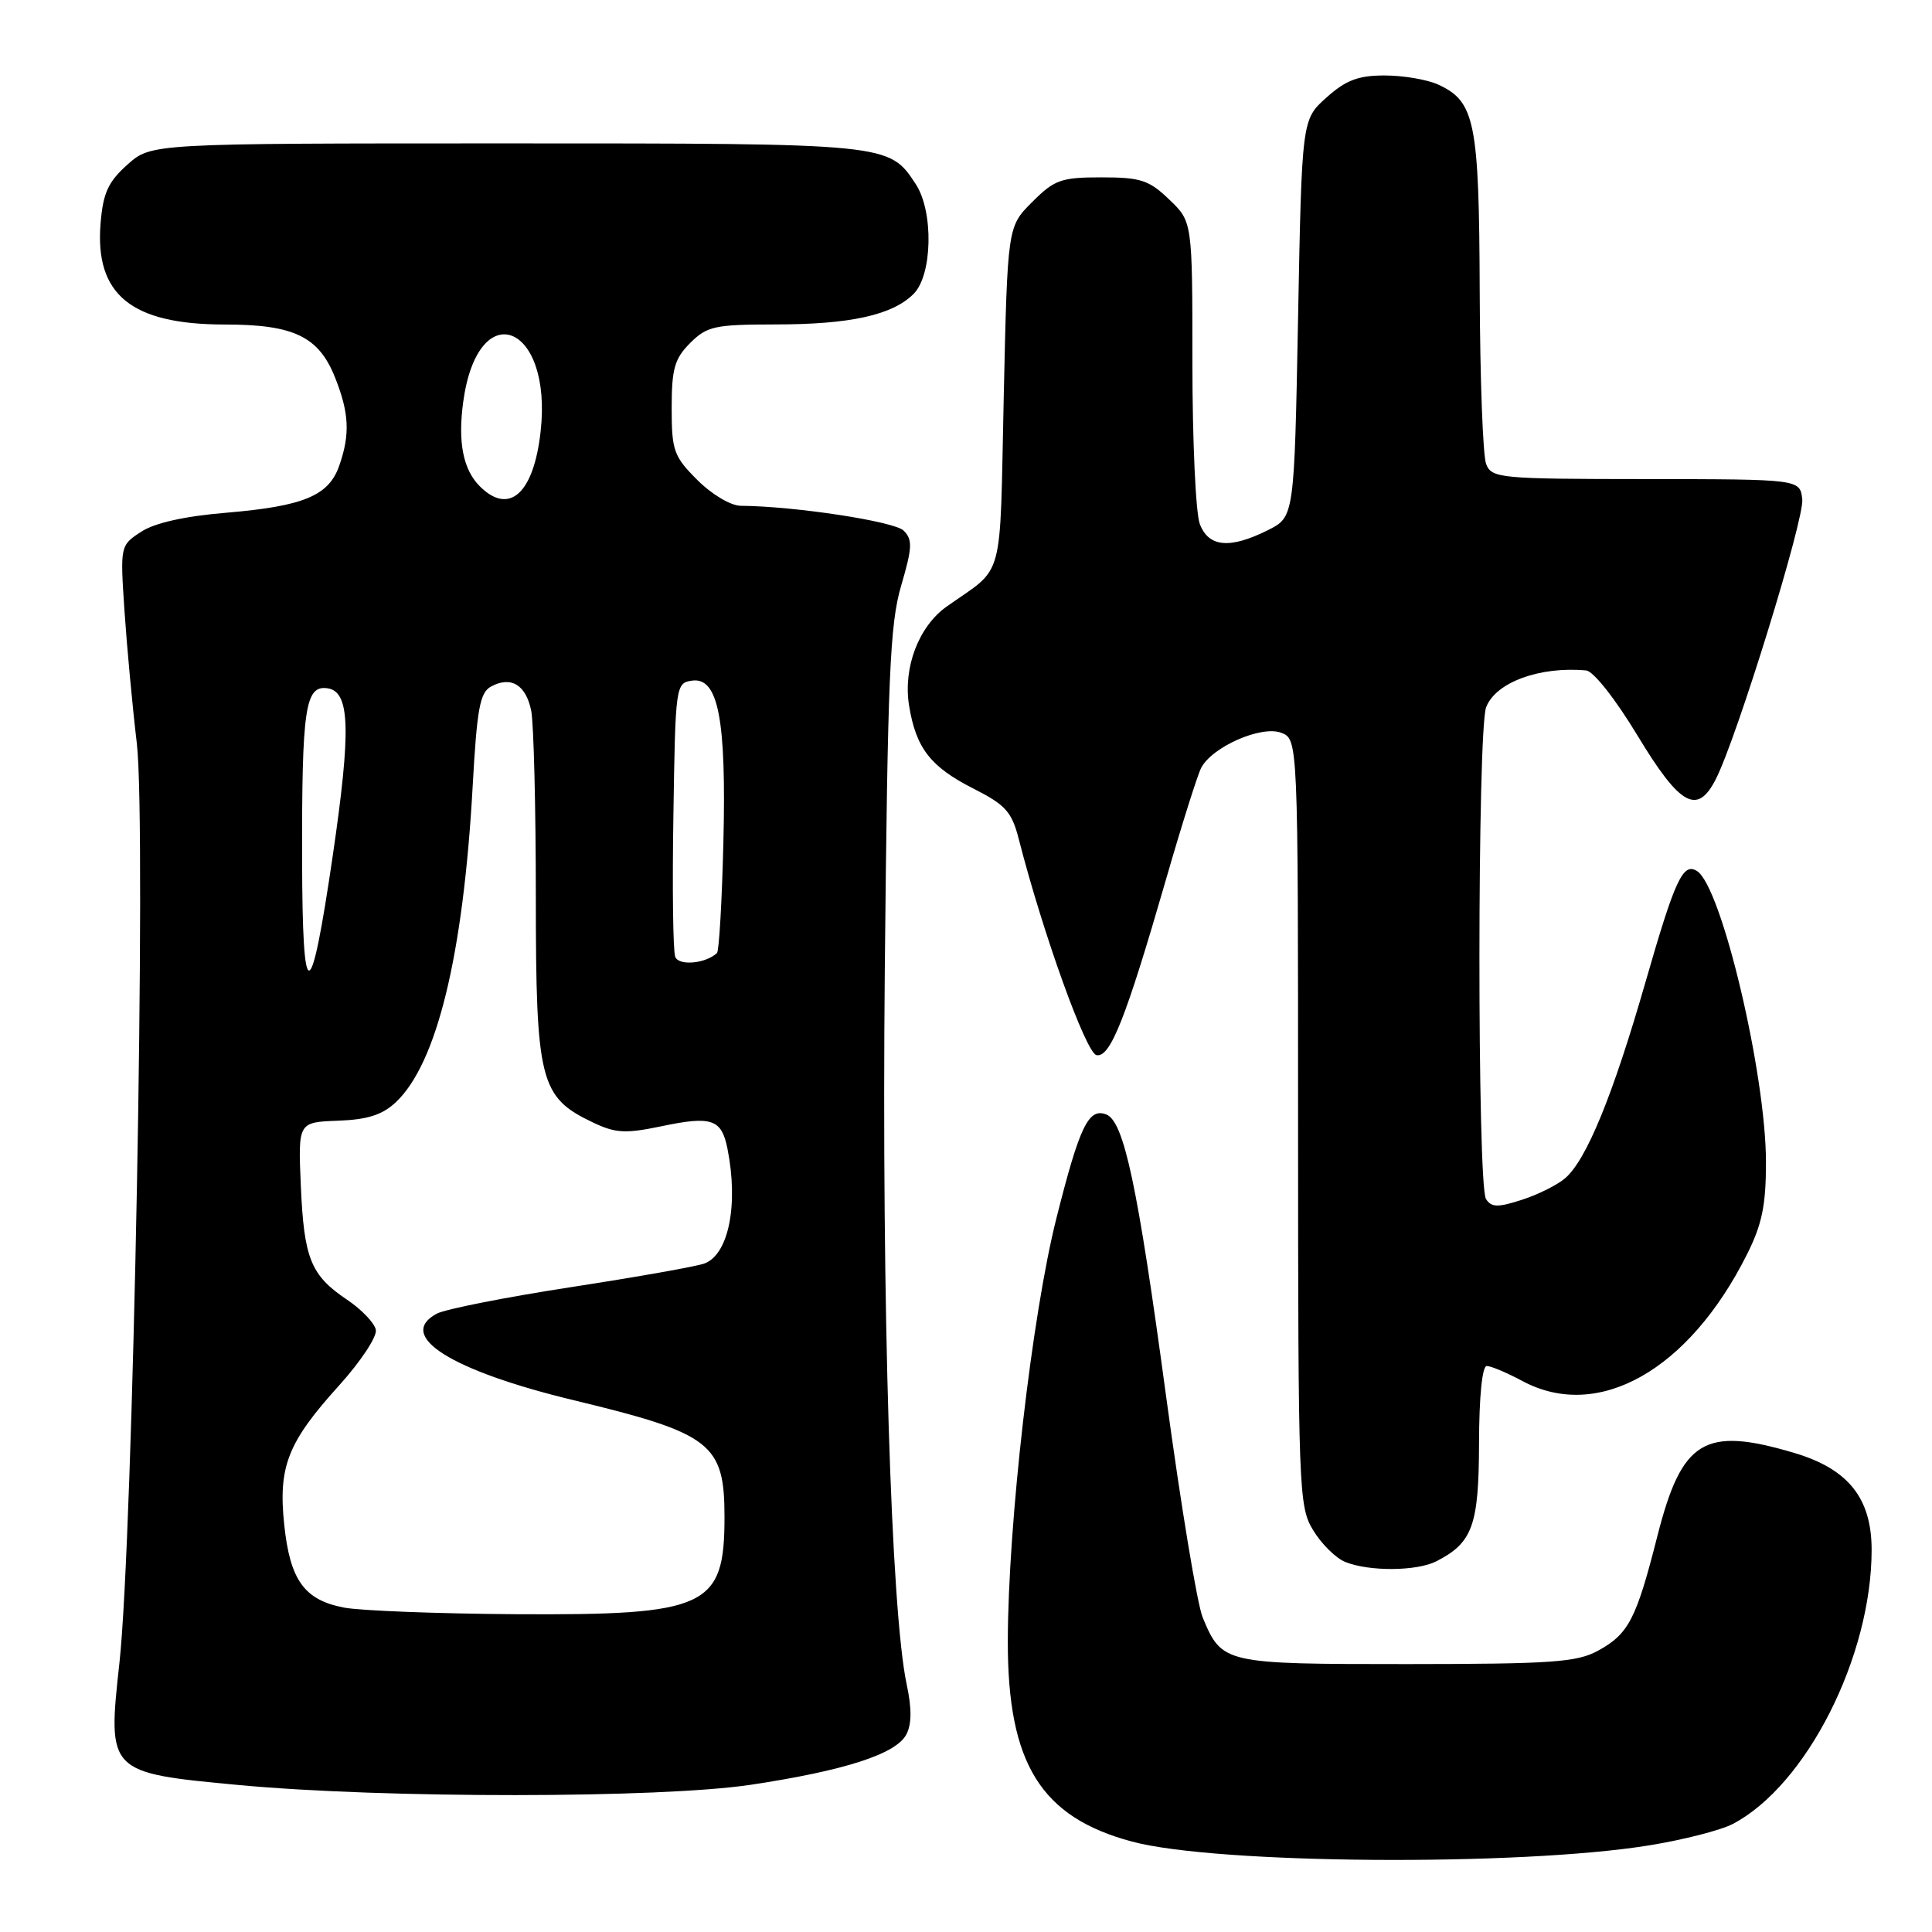 <?xml version="1.0" encoding="UTF-8" standalone="no"?>
<!DOCTYPE svg PUBLIC "-//W3C//DTD SVG 1.1//EN" "http://www.w3.org/Graphics/SVG/1.1/DTD/svg11.dtd" >
<svg xmlns="http://www.w3.org/2000/svg" xmlns:xlink="http://www.w3.org/1999/xlink" version="1.1" viewBox="0 0 256 256">
 <g >
 <path fill="currentColor"
d=" M 218.53 244.52 C 223.03 243.79 228.02 242.52 229.61 241.68 C 239.36 236.57 248.00 219.51 248.00 205.37 C 248.00 198.52 244.91 194.64 237.74 192.52 C 225.83 188.98 222.86 190.79 219.62 203.50 C 216.81 214.57 215.81 216.51 211.72 218.74 C 208.92 220.26 205.59 220.49 186.41 220.50 C 162.16 220.50 161.92 220.45 159.37 214.34 C 158.64 212.61 156.45 199.33 154.49 184.84 C 150.74 157.08 148.93 148.57 146.58 147.67 C 144.24 146.77 143.06 149.21 140.00 161.34 C 136.74 174.23 133.57 201.83 133.54 217.50 C 133.52 233.69 137.92 240.79 150.00 244.02 C 161.17 247.02 201.32 247.31 218.53 244.52 Z  M 99.50 236.49 C 111.90 234.62 118.70 232.43 120.08 229.85 C 120.81 228.49 120.83 226.41 120.14 223.19 C 118.06 213.45 116.82 172.96 117.24 128.50 C 117.62 89.60 117.91 82.70 119.41 77.60 C 120.89 72.55 120.94 71.51 119.74 70.31 C 118.52 69.09 105.30 67.07 98.15 67.02 C 96.83 67.01 94.31 65.51 92.40 63.60 C 89.27 60.47 89.00 59.71 89.00 54.05 C 89.00 48.86 89.38 47.53 91.45 45.45 C 93.69 43.22 94.70 43.00 102.70 42.99 C 112.67 42.99 118.25 41.75 121.06 38.94 C 123.56 36.44 123.72 28.03 121.35 24.41 C 117.79 18.99 117.94 19.00 67.07 19.00 C 20.03 19.00 20.03 19.00 16.89 21.81 C 14.34 24.08 13.66 25.56 13.33 29.56 C 12.54 39.04 17.39 43.00 29.80 43.00 C 38.91 43.00 42.22 44.58 44.38 49.98 C 46.27 54.71 46.41 57.54 44.95 61.71 C 43.56 65.69 40.25 67.07 29.98 67.94 C 24.45 68.40 20.48 69.29 18.69 70.47 C 15.93 72.27 15.92 72.33 16.49 80.89 C 16.81 85.63 17.54 93.55 18.13 98.50 C 19.42 109.47 17.64 203.76 15.83 220.29 C 14.23 234.88 14.25 234.90 31.69 236.53 C 50.92 238.32 87.44 238.30 99.50 236.49 Z  M 190.32 206.88 C 195.13 204.42 195.95 202.15 195.98 191.25 C 195.99 185.07 196.40 181.00 197.00 181.00 C 197.56 181.00 199.69 181.90 201.74 183.00 C 211.75 188.36 223.76 181.60 231.46 166.26 C 233.48 162.25 234.00 159.72 234.00 154.01 C 234.00 142.32 228.10 117.41 224.85 115.41 C 223.00 114.26 221.94 116.55 218.04 130.12 C 213.72 145.14 210.21 153.71 207.39 156.12 C 206.35 157.02 203.76 158.31 201.63 158.99 C 198.44 160.02 197.61 159.99 196.90 158.87 C 195.73 157.03 195.75 96.78 196.92 93.72 C 198.17 90.42 204.01 88.27 210.18 88.84 C 211.14 88.93 214.08 92.66 217.00 97.50 C 222.61 106.78 224.90 108.06 227.35 103.25 C 230.14 97.79 239.11 68.75 238.81 66.15 C 238.50 63.50 238.50 63.50 218.10 63.48 C 198.68 63.47 197.65 63.37 196.92 61.48 C 196.49 60.39 196.11 50.14 196.07 38.70 C 195.99 16.09 195.46 13.44 190.53 11.19 C 189.09 10.54 185.91 10.00 183.47 10.00 C 179.98 10.00 178.33 10.62 175.77 12.92 C 172.50 15.83 172.50 15.83 172.00 42.17 C 171.50 68.50 171.50 68.50 168.00 70.25 C 162.96 72.77 160.15 72.51 158.98 69.43 C 158.44 68.02 158.00 58.43 158.00 48.12 C 158.00 29.37 158.00 29.37 154.93 26.44 C 152.25 23.86 151.14 23.50 145.95 23.50 C 140.61 23.50 139.72 23.81 136.77 26.77 C 133.50 30.03 133.50 30.03 133.00 52.61 C 132.45 77.64 133.19 74.89 125.44 80.37 C 121.73 83.00 119.66 88.44 120.45 93.45 C 121.36 99.12 123.28 101.60 128.98 104.49 C 133.26 106.66 134.07 107.56 135.01 111.25 C 138.22 123.76 143.90 139.53 145.29 139.81 C 147.12 140.17 149.17 134.98 154.51 116.50 C 156.57 109.35 158.67 102.71 159.16 101.75 C 160.60 98.97 167.11 96.10 169.75 97.09 C 172.00 97.94 172.00 97.94 172.00 148.72 C 172.01 197.76 172.08 199.61 174.01 202.78 C 175.11 204.59 177.02 206.48 178.26 206.97 C 181.43 208.25 187.74 208.20 190.32 206.88 Z  M 45.56 213.01 C 40.32 212.00 38.43 209.38 37.66 202.02 C 36.85 194.31 38.13 191.09 44.96 183.55 C 47.79 180.41 49.98 177.11 49.80 176.21 C 49.63 175.31 47.91 173.51 45.99 172.22 C 41.17 168.98 40.28 166.78 39.86 157.10 C 39.50 148.70 39.50 148.70 44.77 148.50 C 48.68 148.36 50.66 147.73 52.44 146.06 C 57.89 140.94 61.39 126.56 62.63 104.20 C 63.20 93.89 63.59 91.75 65.08 90.96 C 67.72 89.54 69.70 90.75 70.39 94.19 C 70.72 95.87 71.00 106.98 71.00 118.87 C 71.01 143.26 71.54 145.38 78.52 148.71 C 81.55 150.16 82.85 150.23 87.57 149.25 C 94.30 147.83 95.60 148.27 96.39 152.19 C 97.87 159.59 96.56 166.19 93.37 167.41 C 92.39 167.79 84.46 169.20 75.74 170.54 C 67.03 171.88 59.00 173.47 57.89 174.06 C 52.41 176.99 59.73 181.61 76.07 185.55 C 94.26 189.93 96.00 191.28 96.00 201.00 C 96.00 212.98 93.71 214.04 68.28 213.89 C 57.95 213.82 47.73 213.43 45.56 213.01 Z  M 40.03 113.88 C 39.99 93.82 40.44 90.78 43.39 91.20 C 46.38 91.63 46.54 96.64 44.10 113.33 C 41.14 133.53 40.07 133.67 40.03 113.88 Z  M 89.47 126.78 C 89.18 126.04 89.07 117.57 89.23 107.96 C 89.49 90.85 89.54 90.49 91.69 90.19 C 95.18 89.69 96.26 95.29 95.85 111.72 C 95.66 119.49 95.28 126.04 95.00 126.29 C 93.46 127.70 89.94 128.01 89.47 126.78 Z  M 63.57 64.43 C 61.36 62.21 60.65 58.59 61.38 53.24 C 63.33 39.00 73.26 42.85 71.63 57.22 C 70.71 65.42 67.46 68.32 63.57 64.43 Z "/>
</g>
</svg>